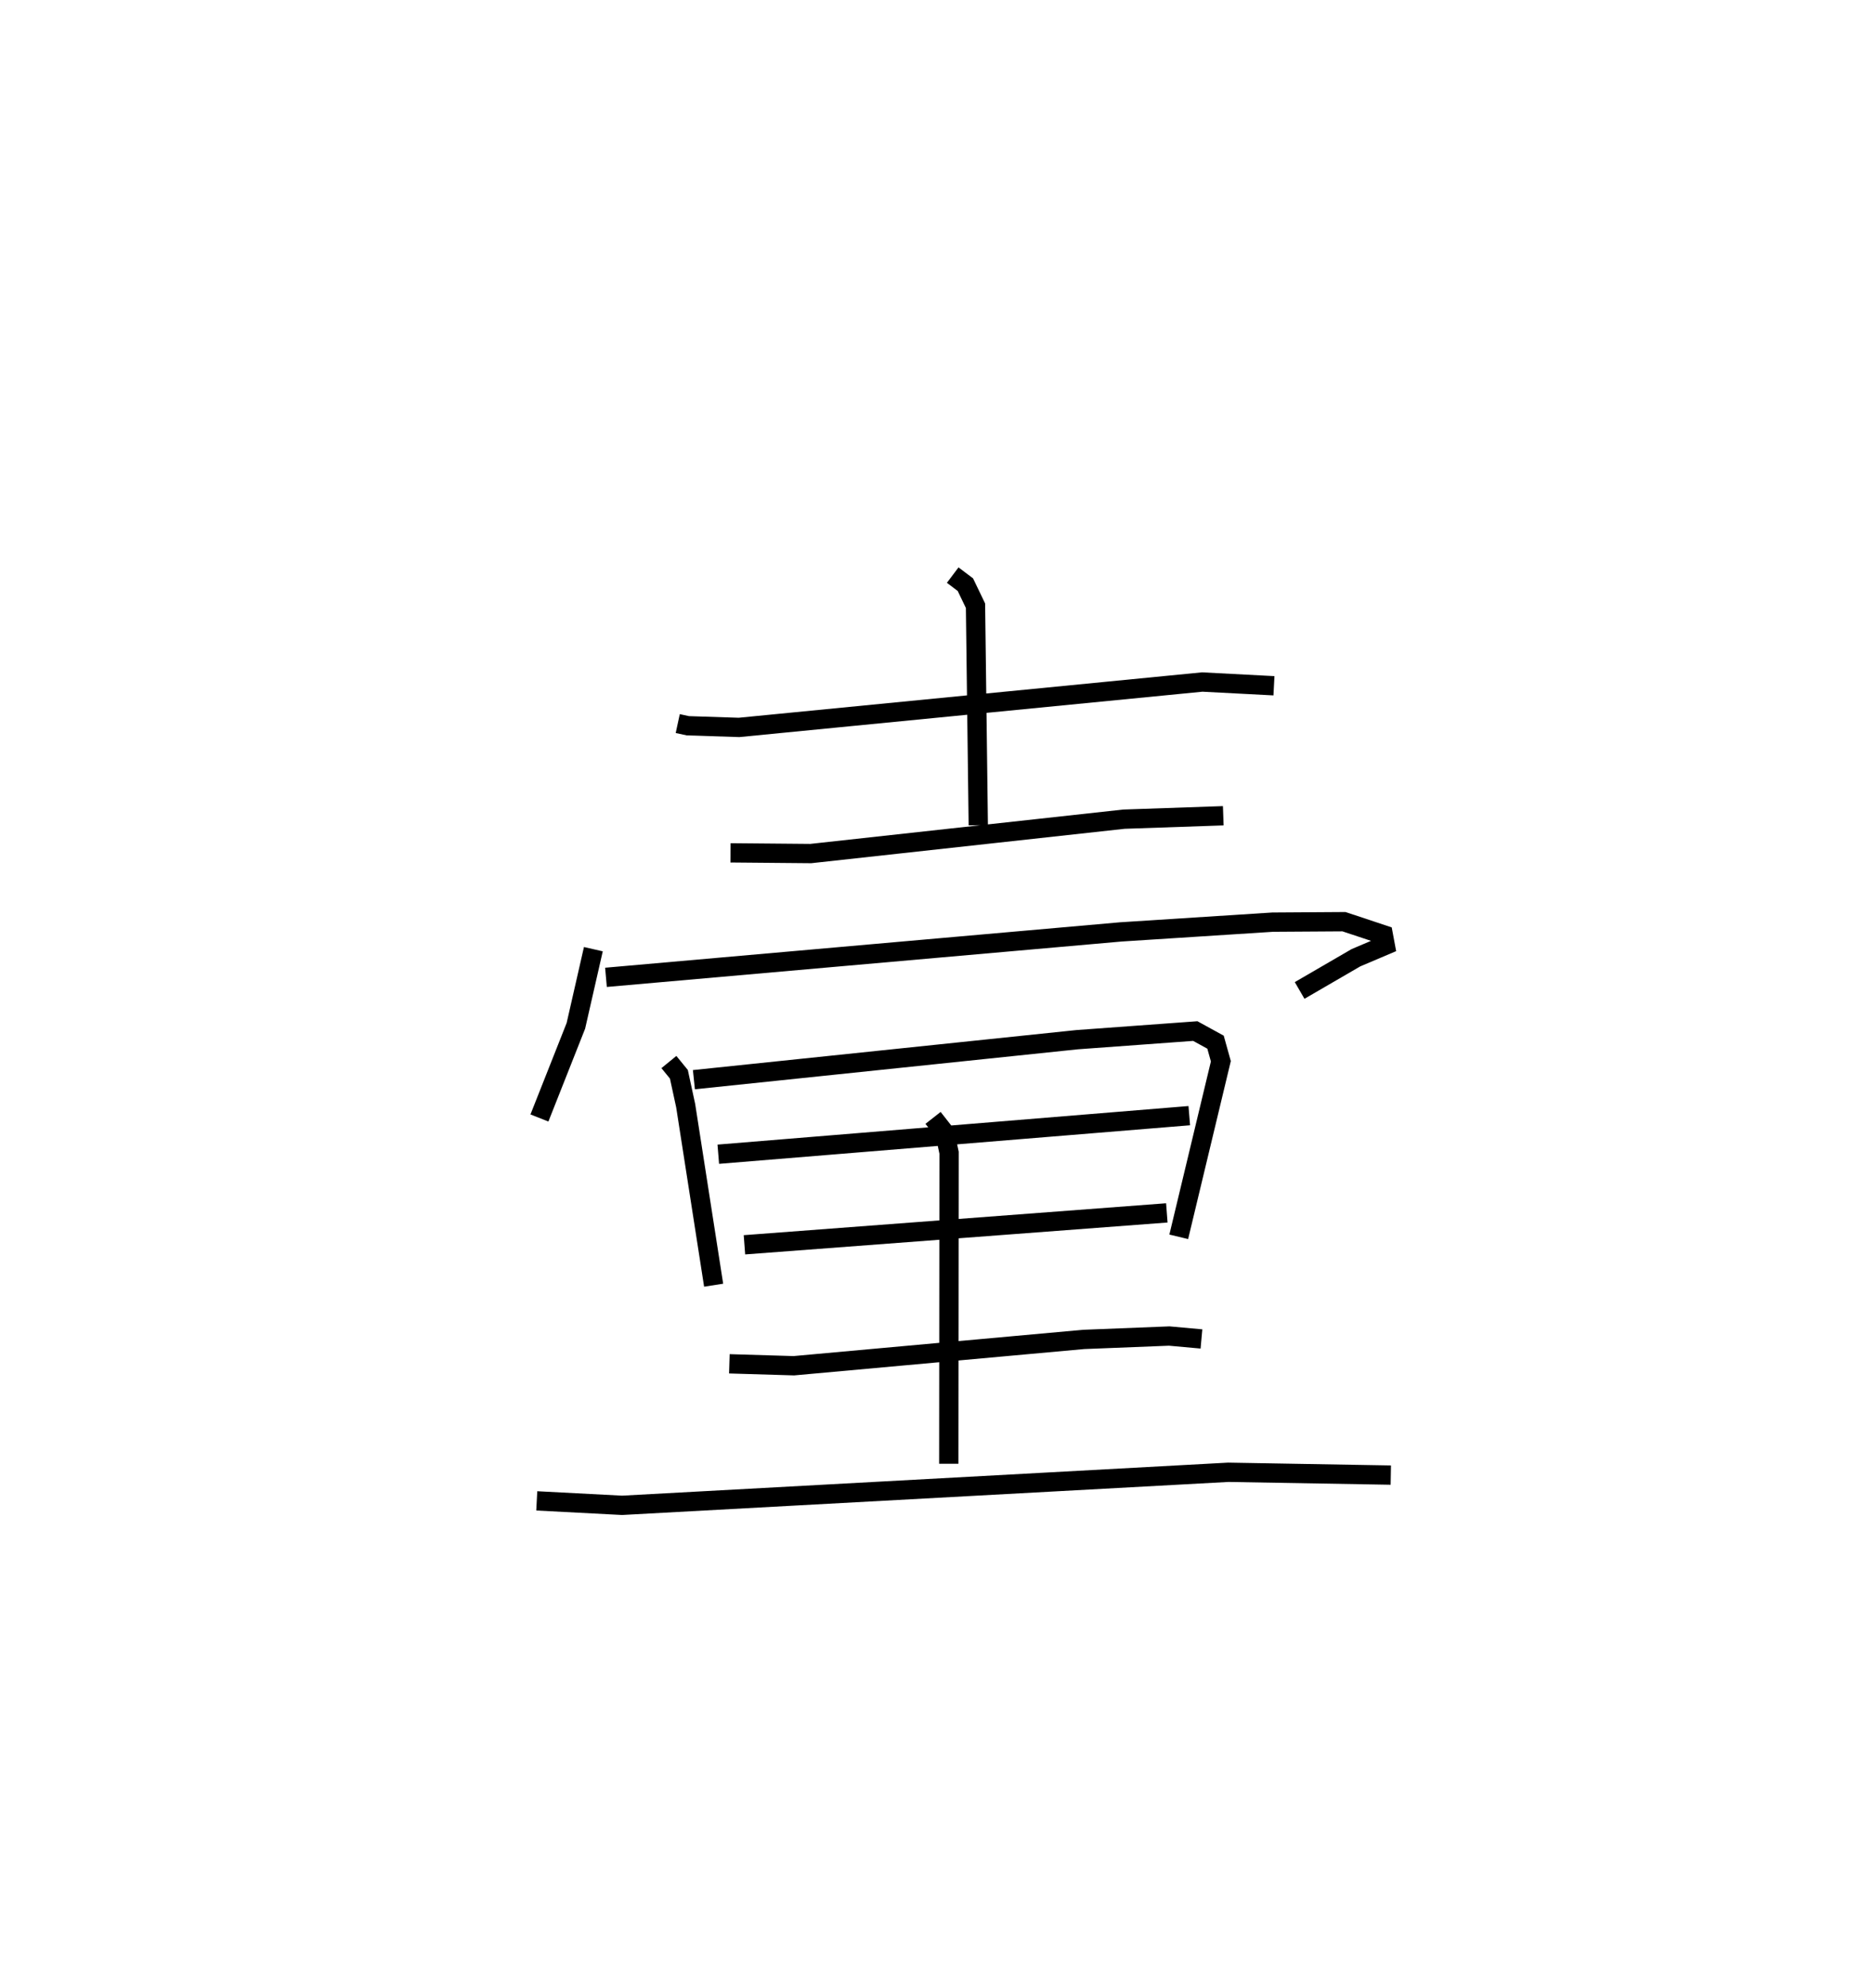 <?xml version="1.0" encoding="utf-8" ?>
<svg baseProfile="full" height="102.998" version="1.1" width="97.104" xmlns="http://www.w3.org/2000/svg" xmlns:ev="http://www.w3.org/2001/xml-events" xmlns:xlink="http://www.w3.org/1999/xlink"><defs /><rect fill="white" height="102.998" width="97.104" x="0" y="0" /><path d="M25,25 m0.0,0.0 m10.137,12.492 l0.523,0.113 2.654,0.086 l24.015,-2.352 3.718,0.194 m-16.655,-5.734 l0.657,0.495 0.525,1.091 l0.144,11.374 m-12.846,1.431 l4.16,0.037 16.236,-1.782 l5.151,-0.177 m-32.657,6.913 l-0.906,3.972 -1.89,4.775 m3.45,-7.287 l26.686,-2.354 7.877,-0.506 l3.697,-0.024 2.039,0.677 l0.102,0.546 -1.518,0.644 l-2.921,1.696 m-32.7,3.709 l0.518,0.634 0.352,1.624 l1.45,9.305 m-1.023,-10.649 l19.864,-2.072 6.13,-0.447 l1.049,0.576 0.276,0.989 l-2.183,9.096 m-23.872,-4.28 l24.418,-1.998 m-23.062,6.692 l21.898,-1.654 m-22.68,7.82 l3.343,0.1 15.021,-1.363 l4.441,-0.176 1.67,0.151 m-34.46,8.39 l4.424,0.231 31.427,-1.712 l8.426,0.146 m-23.732,-18.509 l0.612,0.781 0.219,1.023 l-0.015,16.118 " fill="none" stroke="black" stroke-width="1" /></svg>